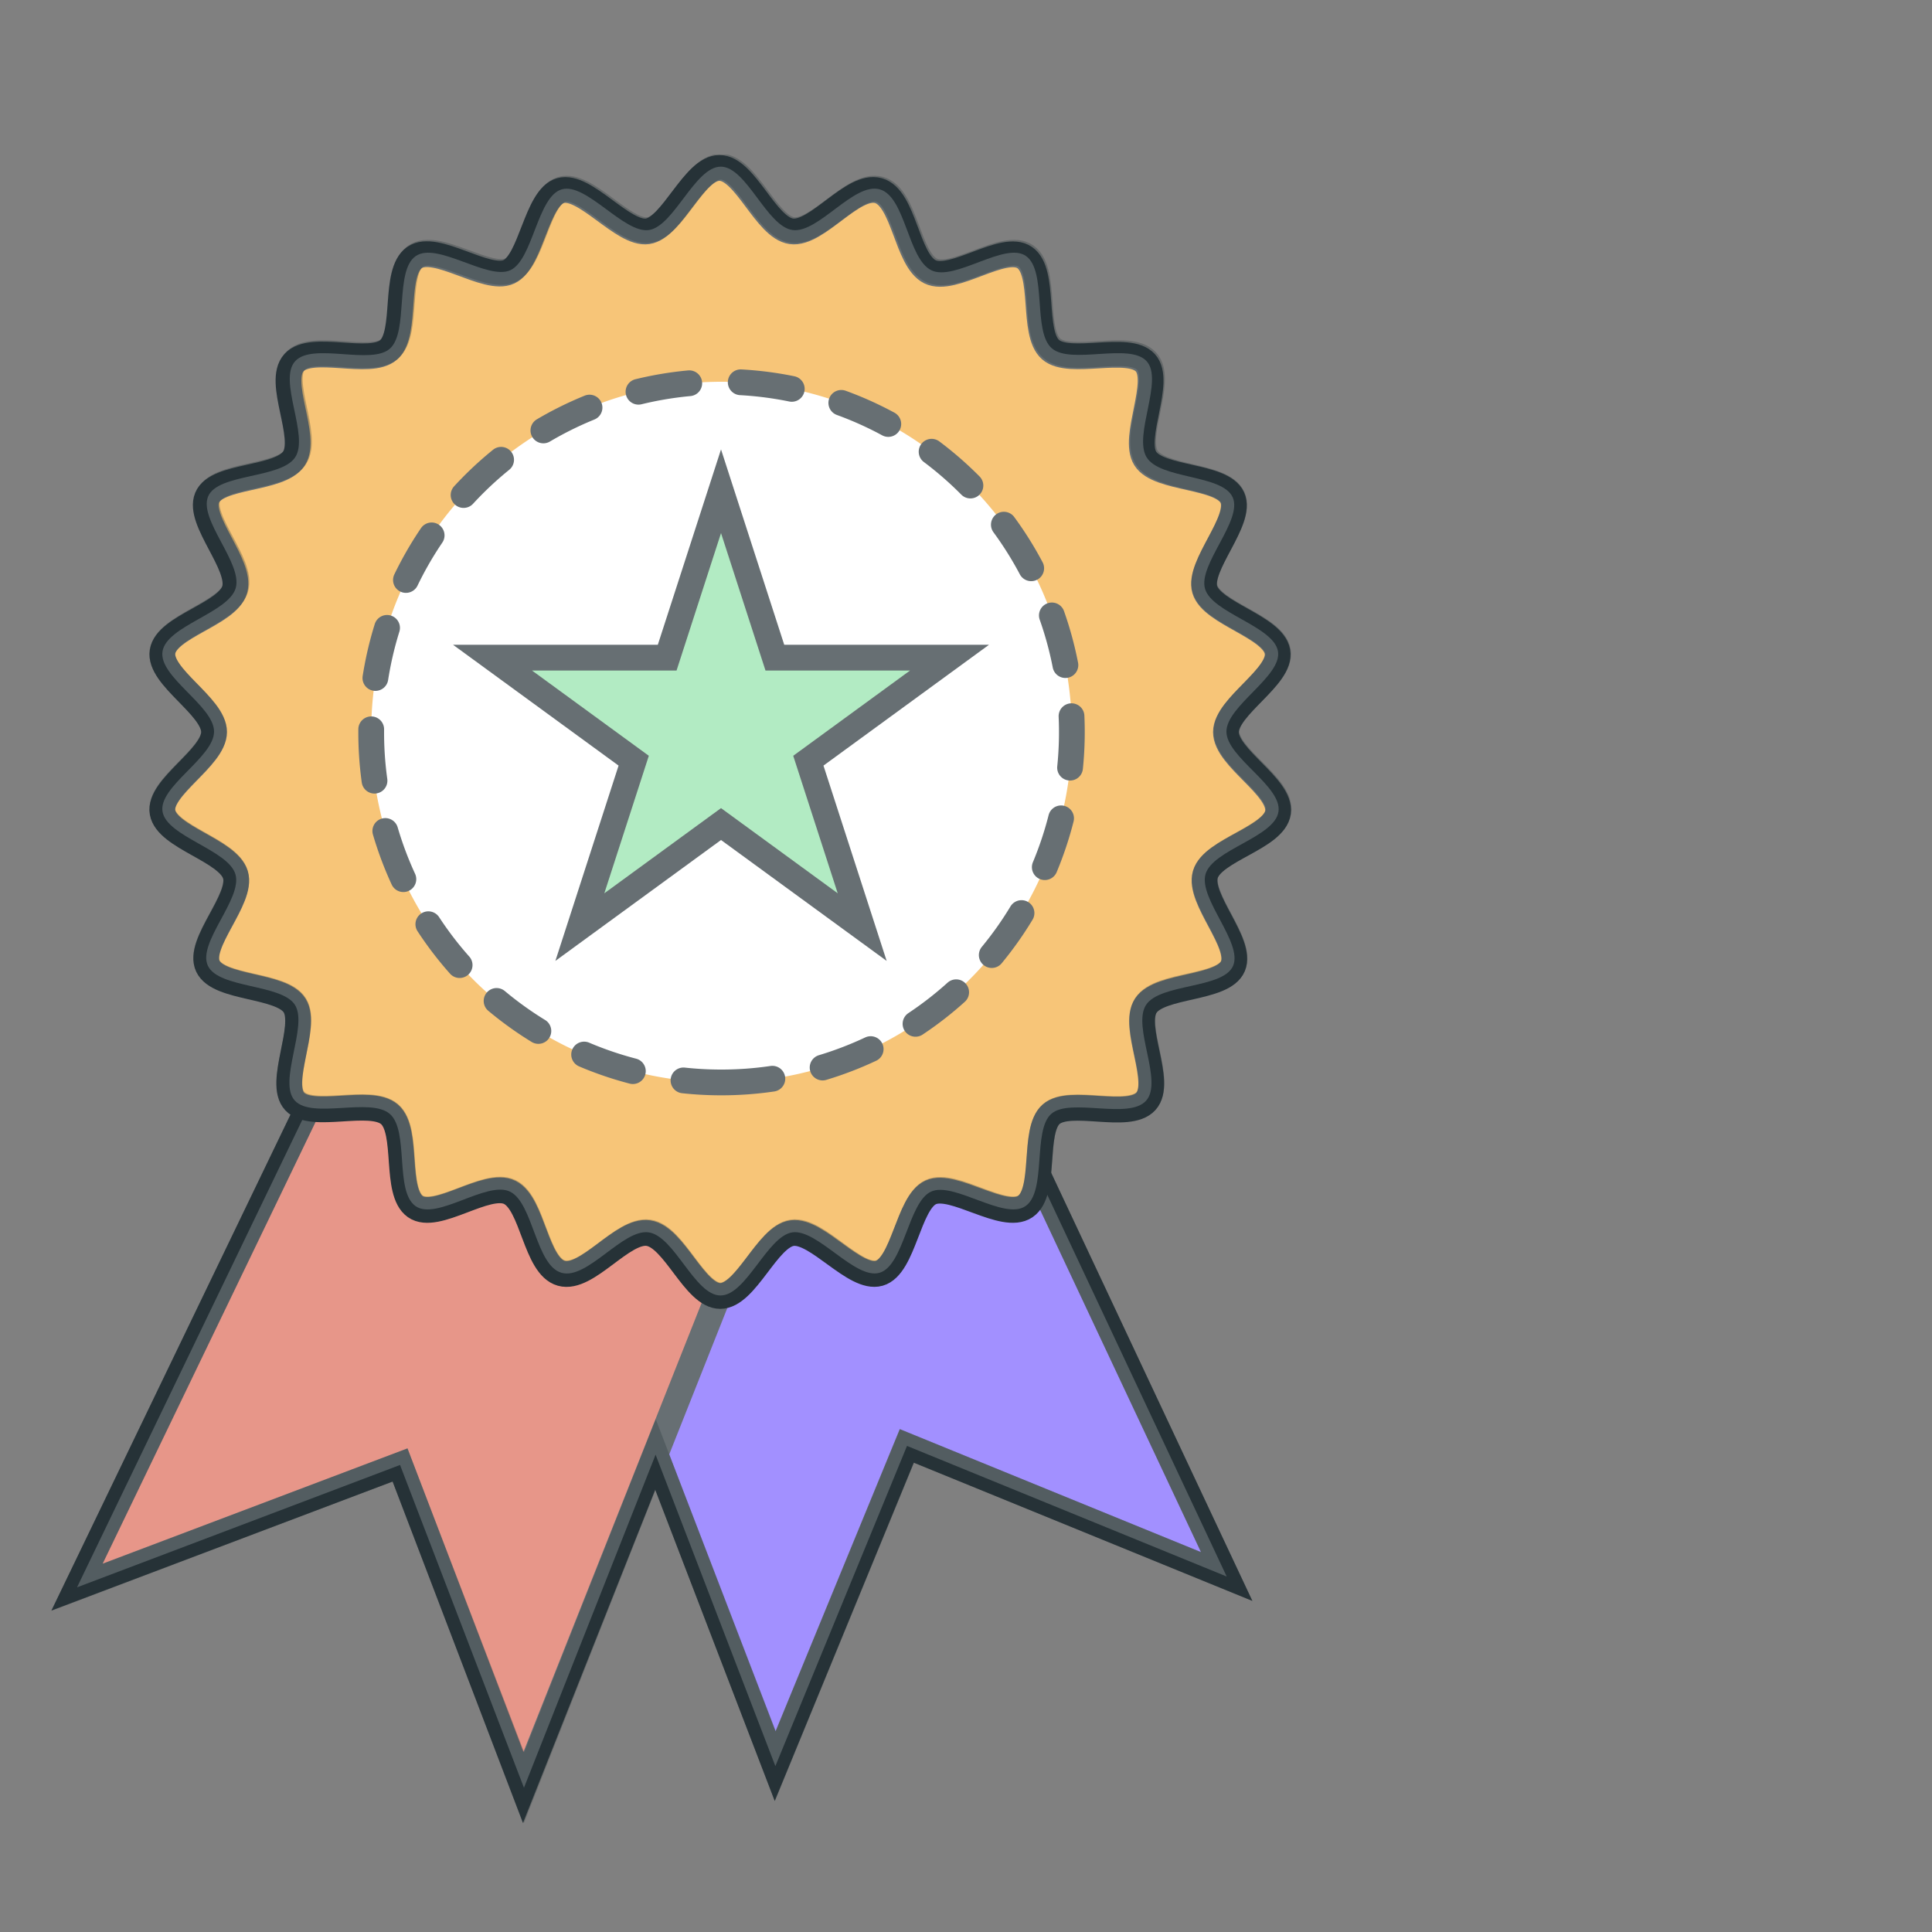 <svg width="75" height="75" fill="none" xmlns="http://www.w3.org/2000/svg"><rect width="100%" height="100%" fill="#808080" stroke="none"/><g clip-path="url(#clip0)" stroke="#263238"><path d="M19.54 41.08l10.55 27.48 5.11-12.43 12.42 5.07-12.13-25.81-15.95 5.69z" fill="#7B61FF" stroke-miterlimit="10"/><path d="M15.77 35.1L2.99 61.61l12.54-4.74 4.78 12.52 10.52-26.51-15.06-7.78z" fill="#DD6A57" stroke-miterlimit="10"/><path opacity=".3" d="M35.49 35.39l-11.33 4.04-8.39-4.33L2.99 61.62l12.54-4.75 4.81 12.53 5.11-12.93 4.65 12.09 5.11-12.43 12.41 5.07-12.13-25.81z" fill="#fff" stroke-miterlimit="10"/><path d="M47.59 28.42c0-1 2.17-2.15 2-3.12-.17-.97-2.54-1.48-2.82-2.41-.28-.93 1.47-2.68 1.07-3.57-.4-.89-2.86-.69-3.38-1.52-.52-.83.66-3 0-3.72-.66-.72-2.94.14-3.68-.51-.74-.65-.18-3-1-3.57-.82-.57-2.77 1-3.68.55-.91-.45-1-2.87-2-3.15-1-.28-2.38 1.72-3.38 1.58-1-.14-1.79-2.46-2.79-2.46s-1.83 2.32-2.79 2.46c-.96.14-2.44-1.85-3.38-1.58s-1.13 2.74-2 3.15c-.87.41-2.84-1.13-3.67-.55-.83.58-.27 2.93-1 3.58-.73.65-3-.25-3.68.5-.68.75.55 2.88 0 3.72-.55.84-3 .62-3.37 1.52-.37.9 1.35 2.61 1.07 3.57s-2.65 1.43-2.8 2.41c-.15.98 2 2.12 2 3.12s-2.17 2.15-2 3.12c.17.97 2.54 1.47 2.83 2.42.29.95-1.49 2.66-1.07 3.55.42.89 2.86.7 3.37 1.53.51.83-.67 3 0 3.72.67.72 2.93-.15 3.68.5s.18 3 1 3.58c.82.58 2.77-1 3.67-.55.9.45 1 2.86 2 3.14 1 .28 2.37-1.71 3.38-1.56 1.01.15 1.79 2.44 2.79 2.44s1.82-2.31 2.79-2.44c.97-.13 2.43 1.83 3.38 1.56.95-.27 1.12-2.74 2-3.14.88-.4 2.83 1.12 3.67.55.84-.57.27-2.93 1-3.58.73-.65 3 .24 3.68-.5.68-.74-.55-2.89 0-3.72.55-.83 3-.63 3.38-1.53.38-.9-1.35-2.6-1.07-3.56s2.68-1.42 2.82-2.41c.14-.99-2.02-2.11-2.02-3.12z" fill="#F3AC3F" stroke-miterlimit="10"/><path d="M27.99 42.02a13.6 13.6 0 10-13.58-13.6 13.58 13.58 0 0013.58 13.6z" fill="#fff" stroke-linecap="round" stroke-linejoin="round" stroke-dasharray="2 2"/><path d="M27.99 19.07l2.09 6.46h6.78l-5.48 4 2.09 6.46-5.48-4-5.48 4 2.09-6.46-5.48-4h6.78l2.09-6.46z" fill="#92E3A9" stroke-miterlimit="10"/><path opacity=".3" d="M47.61 28.4c0-1 2.17-2.15 2-3.12-.17-.97-2.55-1.48-2.83-2.42-.28-.94 1.48-2.67 1.07-3.56-.41-.89-2.82-.69-3.34-1.55-.52-.86.67-3 0-3.73s-2.93.15-3.68-.5-.18-3-1-3.58c-.82-.58-2.77 1-3.68.55-.91-.45-1-2.86-2-3.14-1-.28-2.38 1.71-3.38 1.58-1-.13-1.79-2.46-2.79-2.46s-1.82 2.32-2.79 2.46c-.97.14-2.43-1.85-3.38-1.58-.95.27-1.12 2.74-2 3.14-.88.4-2.84-1.12-3.67-.55-.83.57-.27 2.93-1 3.59-.73.66-3-.25-3.68.49-.68.74.55 2.89 0 3.73-.55.84-3 .62-3.38 1.52-.38.9 1.35 2.6 1.07 3.56s-2.67 1.46-2.84 2.45c-.17.99 2 2.12 2 3.12s-2.17 2.14-2 3.11c.17.97 2.55 1.48 2.83 2.43.28.95-1.49 2.66-1.07 3.55.42.89 2.86.7 3.38 1.52.52.82-.68 3 0 3.72.68.72 2.92-.14 3.68.51.76.65.18 3 1 3.58.82.58 2.77-1 3.67-.56.9.44 1 2.87 2 3.15 1 .28 2.38-1.71 3.38-1.57 1 .14 1.79 2.45 2.79 2.45s1.82-2.31 2.79-2.45c.97-.14 2.43 1.84 3.38 1.57.95-.27 1.12-2.74 2-3.15.88-.41 2.84 1.13 3.67.56.83-.57.27-2.94 1-3.58.73-.64 3 .24 3.68-.51.68-.75-.55-2.88 0-3.72.55-.84 3-.62 3.38-1.52.38-.9-1.35-2.61-1.07-3.56.28-.95 2.68-1.43 2.83-2.42.15-.99-2.02-2.11-2.02-3.11z" fill="#fff" stroke-miterlimit="10"/></g><defs><clipPath id="clip0"><path fill="#fff" transform="translate(2 6)" d="M0 0h48.16v64.77H0z"/></clipPath></defs></svg>